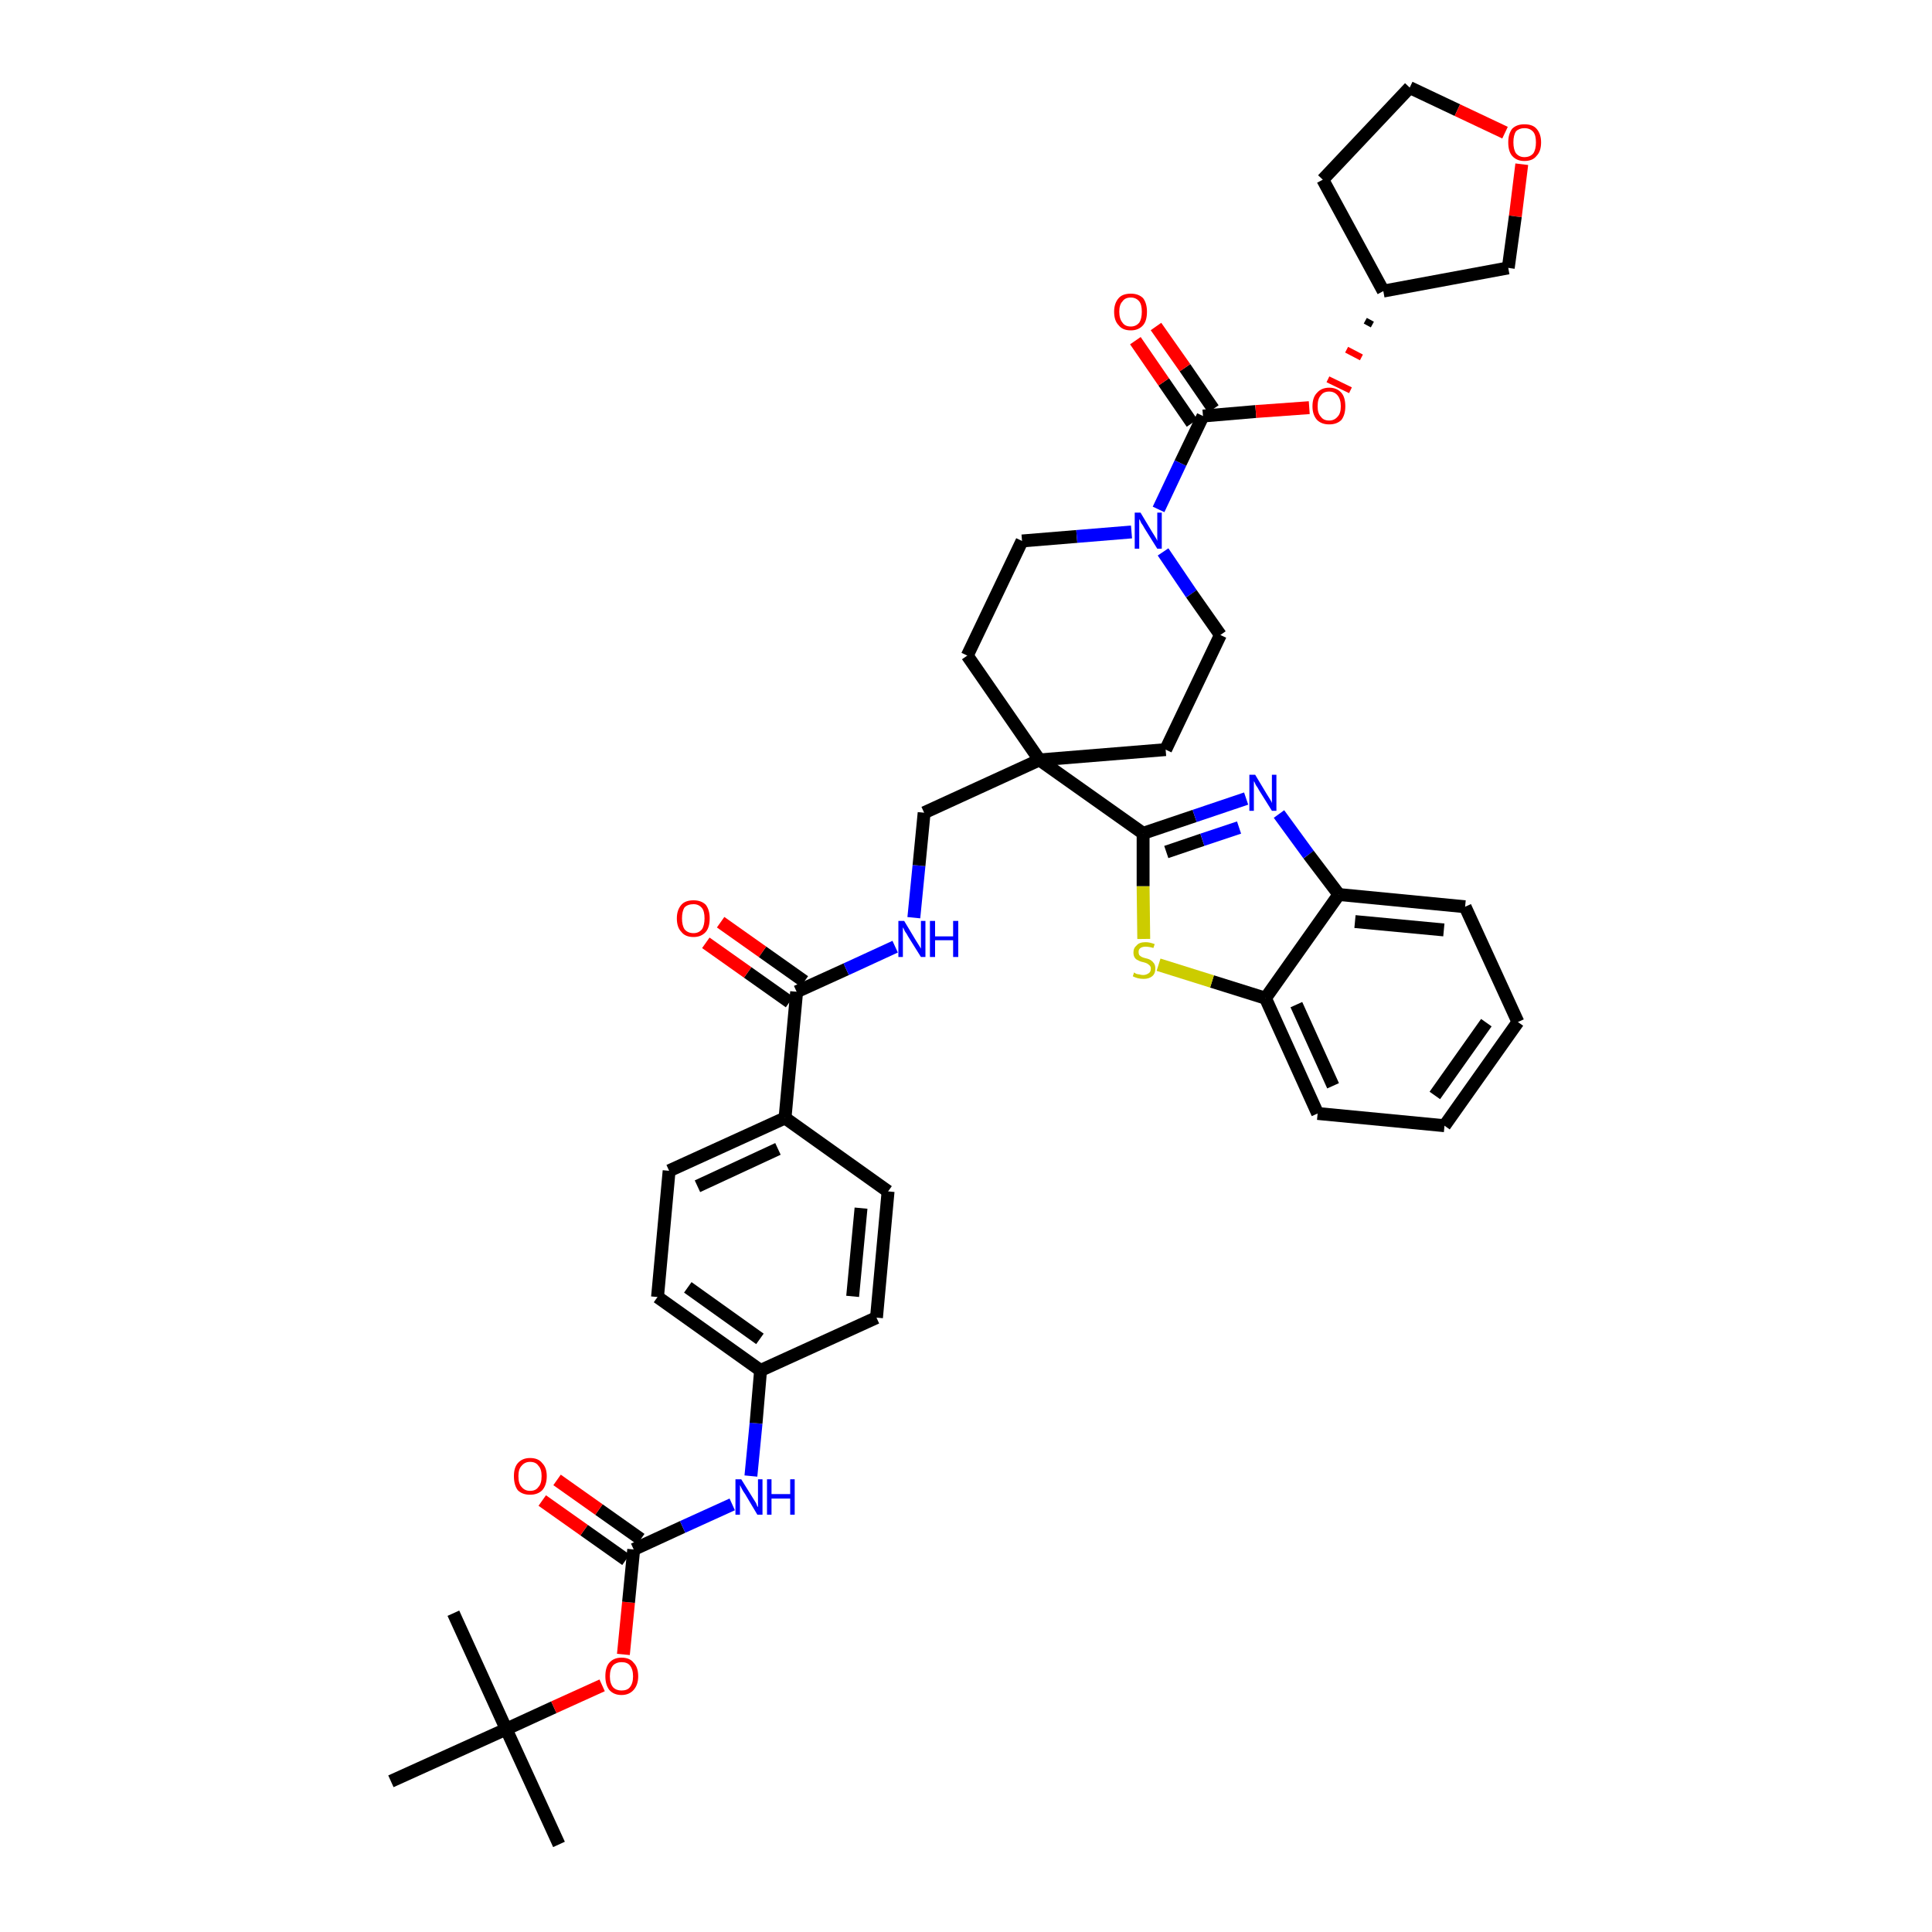 <?xml version='1.0' encoding='iso-8859-1'?>
<svg version='1.1' baseProfile='full'
              xmlns='http://www.w3.org/2000/svg'
                      xmlns:rdkit='http://www.rdkit.org/xml'
                      xmlns:xlink='http://www.w3.org/1999/xlink'
                  xml:space='preserve'
width='300px' height='300px' viewBox='0 0 300 300'>
<!-- END OF HEADER -->
<path class='bond-0 atom-0 atom-1' d='M 86.8,286.4 L 78.6,268.5' style='fill:none;fill-rule:evenodd;stroke:#000000;stroke-width:2.0px;stroke-linecap:butt;stroke-linejoin:miter;stroke-opacity:1' />
<path class='bond-1 atom-1 atom-2' d='M 78.6,268.5 L 70.4,250.5' style='fill:none;fill-rule:evenodd;stroke:#000000;stroke-width:2.0px;stroke-linecap:butt;stroke-linejoin:miter;stroke-opacity:1' />
<path class='bond-2 atom-1 atom-3' d='M 78.6,268.5 L 60.7,276.6' style='fill:none;fill-rule:evenodd;stroke:#000000;stroke-width:2.0px;stroke-linecap:butt;stroke-linejoin:miter;stroke-opacity:1' />
<path class='bond-3 atom-1 atom-4' d='M 78.6,268.5 L 86.0,265.1' style='fill:none;fill-rule:evenodd;stroke:#000000;stroke-width:2.0px;stroke-linecap:butt;stroke-linejoin:miter;stroke-opacity:1' />
<path class='bond-3 atom-1 atom-4' d='M 86.0,265.1 L 93.5,261.7' style='fill:none;fill-rule:evenodd;stroke:#FF0000;stroke-width:2.0px;stroke-linecap:butt;stroke-linejoin:miter;stroke-opacity:1' />
<path class='bond-4 atom-4 atom-5' d='M 96.8,256.9 L 97.6,248.8' style='fill:none;fill-rule:evenodd;stroke:#FF0000;stroke-width:2.0px;stroke-linecap:butt;stroke-linejoin:miter;stroke-opacity:1' />
<path class='bond-4 atom-4 atom-5' d='M 97.6,248.8 L 98.4,240.6' style='fill:none;fill-rule:evenodd;stroke:#000000;stroke-width:2.0px;stroke-linecap:butt;stroke-linejoin:miter;stroke-opacity:1' />
<path class='bond-5 atom-5 atom-6' d='M 99.5,239.0 L 93.0,234.4' style='fill:none;fill-rule:evenodd;stroke:#000000;stroke-width:2.0px;stroke-linecap:butt;stroke-linejoin:miter;stroke-opacity:1' />
<path class='bond-5 atom-5 atom-6' d='M 93.0,234.4 L 86.5,229.8' style='fill:none;fill-rule:evenodd;stroke:#FF0000;stroke-width:2.0px;stroke-linecap:butt;stroke-linejoin:miter;stroke-opacity:1' />
<path class='bond-5 atom-5 atom-6' d='M 97.2,242.2 L 90.7,237.6' style='fill:none;fill-rule:evenodd;stroke:#000000;stroke-width:2.0px;stroke-linecap:butt;stroke-linejoin:miter;stroke-opacity:1' />
<path class='bond-5 atom-5 atom-6' d='M 90.7,237.6 L 84.2,233.0' style='fill:none;fill-rule:evenodd;stroke:#FF0000;stroke-width:2.0px;stroke-linecap:butt;stroke-linejoin:miter;stroke-opacity:1' />
<path class='bond-6 atom-5 atom-7' d='M 98.4,240.6 L 106.0,237.1' style='fill:none;fill-rule:evenodd;stroke:#000000;stroke-width:2.0px;stroke-linecap:butt;stroke-linejoin:miter;stroke-opacity:1' />
<path class='bond-6 atom-5 atom-7' d='M 106.0,237.1 L 113.7,233.6' style='fill:none;fill-rule:evenodd;stroke:#0000FF;stroke-width:2.0px;stroke-linecap:butt;stroke-linejoin:miter;stroke-opacity:1' />
<path class='bond-7 atom-7 atom-8' d='M 116.6,229.2 L 117.4,221.0' style='fill:none;fill-rule:evenodd;stroke:#0000FF;stroke-width:2.0px;stroke-linecap:butt;stroke-linejoin:miter;stroke-opacity:1' />
<path class='bond-7 atom-7 atom-8' d='M 117.4,221.0 L 118.1,212.8' style='fill:none;fill-rule:evenodd;stroke:#000000;stroke-width:2.0px;stroke-linecap:butt;stroke-linejoin:miter;stroke-opacity:1' />
<path class='bond-8 atom-8 atom-9' d='M 118.1,212.8 L 102.1,201.4' style='fill:none;fill-rule:evenodd;stroke:#000000;stroke-width:2.0px;stroke-linecap:butt;stroke-linejoin:miter;stroke-opacity:1' />
<path class='bond-8 atom-8 atom-9' d='M 118.0,207.9 L 106.8,199.9' style='fill:none;fill-rule:evenodd;stroke:#000000;stroke-width:2.0px;stroke-linecap:butt;stroke-linejoin:miter;stroke-opacity:1' />
<path class='bond-40 atom-40 atom-8' d='M 136.1,204.6 L 118.1,212.8' style='fill:none;fill-rule:evenodd;stroke:#000000;stroke-width:2.0px;stroke-linecap:butt;stroke-linejoin:miter;stroke-opacity:1' />
<path class='bond-9 atom-9 atom-10' d='M 102.1,201.4 L 103.9,181.8' style='fill:none;fill-rule:evenodd;stroke:#000000;stroke-width:2.0px;stroke-linecap:butt;stroke-linejoin:miter;stroke-opacity:1' />
<path class='bond-10 atom-10 atom-11' d='M 103.9,181.8 L 121.9,173.6' style='fill:none;fill-rule:evenodd;stroke:#000000;stroke-width:2.0px;stroke-linecap:butt;stroke-linejoin:miter;stroke-opacity:1' />
<path class='bond-10 atom-10 atom-11' d='M 108.3,184.2 L 120.8,178.4' style='fill:none;fill-rule:evenodd;stroke:#000000;stroke-width:2.0px;stroke-linecap:butt;stroke-linejoin:miter;stroke-opacity:1' />
<path class='bond-11 atom-11 atom-12' d='M 121.9,173.6 L 123.7,154.0' style='fill:none;fill-rule:evenodd;stroke:#000000;stroke-width:2.0px;stroke-linecap:butt;stroke-linejoin:miter;stroke-opacity:1' />
<path class='bond-38 atom-11 atom-39' d='M 121.9,173.6 L 137.9,185.0' style='fill:none;fill-rule:evenodd;stroke:#000000;stroke-width:2.0px;stroke-linecap:butt;stroke-linejoin:miter;stroke-opacity:1' />
<path class='bond-12 atom-12 atom-13' d='M 124.9,152.4 L 118.4,147.8' style='fill:none;fill-rule:evenodd;stroke:#000000;stroke-width:2.0px;stroke-linecap:butt;stroke-linejoin:miter;stroke-opacity:1' />
<path class='bond-12 atom-12 atom-13' d='M 118.4,147.8 L 111.9,143.2' style='fill:none;fill-rule:evenodd;stroke:#FF0000;stroke-width:2.0px;stroke-linecap:butt;stroke-linejoin:miter;stroke-opacity:1' />
<path class='bond-12 atom-12 atom-13' d='M 122.6,155.6 L 116.1,151.0' style='fill:none;fill-rule:evenodd;stroke:#000000;stroke-width:2.0px;stroke-linecap:butt;stroke-linejoin:miter;stroke-opacity:1' />
<path class='bond-12 atom-12 atom-13' d='M 116.1,151.0 L 109.6,146.4' style='fill:none;fill-rule:evenodd;stroke:#FF0000;stroke-width:2.0px;stroke-linecap:butt;stroke-linejoin:miter;stroke-opacity:1' />
<path class='bond-13 atom-12 atom-14' d='M 123.7,154.0 L 131.4,150.5' style='fill:none;fill-rule:evenodd;stroke:#000000;stroke-width:2.0px;stroke-linecap:butt;stroke-linejoin:miter;stroke-opacity:1' />
<path class='bond-13 atom-12 atom-14' d='M 131.4,150.5 L 139.0,147.0' style='fill:none;fill-rule:evenodd;stroke:#0000FF;stroke-width:2.0px;stroke-linecap:butt;stroke-linejoin:miter;stroke-opacity:1' />
<path class='bond-14 atom-14 atom-15' d='M 141.9,142.5 L 142.7,134.4' style='fill:none;fill-rule:evenodd;stroke:#0000FF;stroke-width:2.0px;stroke-linecap:butt;stroke-linejoin:miter;stroke-opacity:1' />
<path class='bond-14 atom-14 atom-15' d='M 142.7,134.4 L 143.5,126.2' style='fill:none;fill-rule:evenodd;stroke:#000000;stroke-width:2.0px;stroke-linecap:butt;stroke-linejoin:miter;stroke-opacity:1' />
<path class='bond-15 atom-15 atom-16' d='M 143.5,126.2 L 161.4,118.0' style='fill:none;fill-rule:evenodd;stroke:#000000;stroke-width:2.0px;stroke-linecap:butt;stroke-linejoin:miter;stroke-opacity:1' />
<path class='bond-16 atom-16 atom-17' d='M 161.4,118.0 L 177.5,129.4' style='fill:none;fill-rule:evenodd;stroke:#000000;stroke-width:2.0px;stroke-linecap:butt;stroke-linejoin:miter;stroke-opacity:1' />
<path class='bond-25 atom-16 atom-26' d='M 161.4,118.0 L 150.2,101.8' style='fill:none;fill-rule:evenodd;stroke:#000000;stroke-width:2.0px;stroke-linecap:butt;stroke-linejoin:miter;stroke-opacity:1' />
<path class='bond-41 atom-38 atom-16' d='M 181.0,116.4 L 161.4,118.0' style='fill:none;fill-rule:evenodd;stroke:#000000;stroke-width:2.0px;stroke-linecap:butt;stroke-linejoin:miter;stroke-opacity:1' />
<path class='bond-17 atom-17 atom-18' d='M 177.5,129.4 L 185.5,126.7' style='fill:none;fill-rule:evenodd;stroke:#000000;stroke-width:2.0px;stroke-linecap:butt;stroke-linejoin:miter;stroke-opacity:1' />
<path class='bond-17 atom-17 atom-18' d='M 185.5,126.7 L 193.5,124.0' style='fill:none;fill-rule:evenodd;stroke:#0000FF;stroke-width:2.0px;stroke-linecap:butt;stroke-linejoin:miter;stroke-opacity:1' />
<path class='bond-17 atom-17 atom-18' d='M 181.1,132.3 L 186.7,130.4' style='fill:none;fill-rule:evenodd;stroke:#000000;stroke-width:2.0px;stroke-linecap:butt;stroke-linejoin:miter;stroke-opacity:1' />
<path class='bond-17 atom-17 atom-18' d='M 186.7,130.4 L 192.4,128.5' style='fill:none;fill-rule:evenodd;stroke:#0000FF;stroke-width:2.0px;stroke-linecap:butt;stroke-linejoin:miter;stroke-opacity:1' />
<path class='bond-42 atom-25 atom-17' d='M 177.6,145.8 L 177.5,137.6' style='fill:none;fill-rule:evenodd;stroke:#CCCC00;stroke-width:2.0px;stroke-linecap:butt;stroke-linejoin:miter;stroke-opacity:1' />
<path class='bond-42 atom-25 atom-17' d='M 177.5,137.6 L 177.5,129.4' style='fill:none;fill-rule:evenodd;stroke:#000000;stroke-width:2.0px;stroke-linecap:butt;stroke-linejoin:miter;stroke-opacity:1' />
<path class='bond-18 atom-18 atom-19' d='M 198.6,126.4 L 203.2,132.7' style='fill:none;fill-rule:evenodd;stroke:#0000FF;stroke-width:2.0px;stroke-linecap:butt;stroke-linejoin:miter;stroke-opacity:1' />
<path class='bond-18 atom-18 atom-19' d='M 203.2,132.7 L 207.9,138.9' style='fill:none;fill-rule:evenodd;stroke:#000000;stroke-width:2.0px;stroke-linecap:butt;stroke-linejoin:miter;stroke-opacity:1' />
<path class='bond-19 atom-19 atom-20' d='M 207.9,138.9 L 227.5,140.8' style='fill:none;fill-rule:evenodd;stroke:#000000;stroke-width:2.0px;stroke-linecap:butt;stroke-linejoin:miter;stroke-opacity:1' />
<path class='bond-19 atom-19 atom-20' d='M 210.4,143.1 L 224.2,144.4' style='fill:none;fill-rule:evenodd;stroke:#000000;stroke-width:2.0px;stroke-linecap:butt;stroke-linejoin:miter;stroke-opacity:1' />
<path class='bond-44 atom-24 atom-19' d='M 196.5,155.0 L 207.9,138.9' style='fill:none;fill-rule:evenodd;stroke:#000000;stroke-width:2.0px;stroke-linecap:butt;stroke-linejoin:miter;stroke-opacity:1' />
<path class='bond-20 atom-20 atom-21' d='M 227.5,140.8 L 235.7,158.7' style='fill:none;fill-rule:evenodd;stroke:#000000;stroke-width:2.0px;stroke-linecap:butt;stroke-linejoin:miter;stroke-opacity:1' />
<path class='bond-21 atom-21 atom-22' d='M 235.7,158.7 L 224.3,174.8' style='fill:none;fill-rule:evenodd;stroke:#000000;stroke-width:2.0px;stroke-linecap:butt;stroke-linejoin:miter;stroke-opacity:1' />
<path class='bond-21 atom-21 atom-22' d='M 230.8,158.8 L 222.8,170.1' style='fill:none;fill-rule:evenodd;stroke:#000000;stroke-width:2.0px;stroke-linecap:butt;stroke-linejoin:miter;stroke-opacity:1' />
<path class='bond-22 atom-22 atom-23' d='M 224.3,174.8 L 204.6,172.9' style='fill:none;fill-rule:evenodd;stroke:#000000;stroke-width:2.0px;stroke-linecap:butt;stroke-linejoin:miter;stroke-opacity:1' />
<path class='bond-23 atom-23 atom-24' d='M 204.6,172.9 L 196.5,155.0' style='fill:none;fill-rule:evenodd;stroke:#000000;stroke-width:2.0px;stroke-linecap:butt;stroke-linejoin:miter;stroke-opacity:1' />
<path class='bond-23 atom-23 atom-24' d='M 207.0,168.6 L 201.3,156.0' style='fill:none;fill-rule:evenodd;stroke:#000000;stroke-width:2.0px;stroke-linecap:butt;stroke-linejoin:miter;stroke-opacity:1' />
<path class='bond-24 atom-24 atom-25' d='M 196.5,155.0 L 188.2,152.4' style='fill:none;fill-rule:evenodd;stroke:#000000;stroke-width:2.0px;stroke-linecap:butt;stroke-linejoin:miter;stroke-opacity:1' />
<path class='bond-24 atom-24 atom-25' d='M 188.2,152.4 L 179.9,149.8' style='fill:none;fill-rule:evenodd;stroke:#CCCC00;stroke-width:2.0px;stroke-linecap:butt;stroke-linejoin:miter;stroke-opacity:1' />
<path class='bond-26 atom-26 atom-27' d='M 150.2,101.8 L 158.7,84.0' style='fill:none;fill-rule:evenodd;stroke:#000000;stroke-width:2.0px;stroke-linecap:butt;stroke-linejoin:miter;stroke-opacity:1' />
<path class='bond-27 atom-27 atom-28' d='M 158.7,84.0 L 167.2,83.3' style='fill:none;fill-rule:evenodd;stroke:#000000;stroke-width:2.0px;stroke-linecap:butt;stroke-linejoin:miter;stroke-opacity:1' />
<path class='bond-27 atom-27 atom-28' d='M 167.2,83.3 L 175.7,82.6' style='fill:none;fill-rule:evenodd;stroke:#0000FF;stroke-width:2.0px;stroke-linecap:butt;stroke-linejoin:miter;stroke-opacity:1' />
<path class='bond-28 atom-28 atom-29' d='M 179.9,79.1 L 183.3,71.9' style='fill:none;fill-rule:evenodd;stroke:#0000FF;stroke-width:2.0px;stroke-linecap:butt;stroke-linejoin:miter;stroke-opacity:1' />
<path class='bond-28 atom-28 atom-29' d='M 183.3,71.9 L 186.8,64.6' style='fill:none;fill-rule:evenodd;stroke:#000000;stroke-width:2.0px;stroke-linecap:butt;stroke-linejoin:miter;stroke-opacity:1' />
<path class='bond-36 atom-28 atom-37' d='M 180.6,85.7 L 185.0,92.2' style='fill:none;fill-rule:evenodd;stroke:#0000FF;stroke-width:2.0px;stroke-linecap:butt;stroke-linejoin:miter;stroke-opacity:1' />
<path class='bond-36 atom-28 atom-37' d='M 185.0,92.2 L 189.5,98.6' style='fill:none;fill-rule:evenodd;stroke:#000000;stroke-width:2.0px;stroke-linecap:butt;stroke-linejoin:miter;stroke-opacity:1' />
<path class='bond-29 atom-29 atom-30' d='M 188.4,63.5 L 184.0,57.1' style='fill:none;fill-rule:evenodd;stroke:#000000;stroke-width:2.0px;stroke-linecap:butt;stroke-linejoin:miter;stroke-opacity:1' />
<path class='bond-29 atom-29 atom-30' d='M 184.0,57.1 L 179.5,50.7' style='fill:none;fill-rule:evenodd;stroke:#FF0000;stroke-width:2.0px;stroke-linecap:butt;stroke-linejoin:miter;stroke-opacity:1' />
<path class='bond-29 atom-29 atom-30' d='M 185.1,65.7 L 180.7,59.3' style='fill:none;fill-rule:evenodd;stroke:#000000;stroke-width:2.0px;stroke-linecap:butt;stroke-linejoin:miter;stroke-opacity:1' />
<path class='bond-29 atom-29 atom-30' d='M 180.7,59.3 L 176.3,52.9' style='fill:none;fill-rule:evenodd;stroke:#FF0000;stroke-width:2.0px;stroke-linecap:butt;stroke-linejoin:miter;stroke-opacity:1' />
<path class='bond-30 atom-29 atom-31' d='M 186.8,64.6 L 195.0,63.9' style='fill:none;fill-rule:evenodd;stroke:#000000;stroke-width:2.0px;stroke-linecap:butt;stroke-linejoin:miter;stroke-opacity:1' />
<path class='bond-30 atom-29 atom-31' d='M 195.0,63.9 L 203.3,63.3' style='fill:none;fill-rule:evenodd;stroke:#FF0000;stroke-width:2.0px;stroke-linecap:butt;stroke-linejoin:miter;stroke-opacity:1' />
<path class='bond-31 atom-32 atom-31' d='M 212.0,49.8 L 213.1,50.4' style='fill:none;fill-rule:evenodd;stroke:#000000;stroke-width:1.0px;stroke-linecap:butt;stroke-linejoin:miter;stroke-opacity:1' />
<path class='bond-31 atom-32 atom-31' d='M 209.1,54.3 L 211.4,55.5' style='fill:none;fill-rule:evenodd;stroke:#FF0000;stroke-width:1.0px;stroke-linecap:butt;stroke-linejoin:miter;stroke-opacity:1' />
<path class='bond-31 atom-32 atom-31' d='M 206.2,58.9 L 209.7,60.6' style='fill:none;fill-rule:evenodd;stroke:#FF0000;stroke-width:1.0px;stroke-linecap:butt;stroke-linejoin:miter;stroke-opacity:1' />
<path class='bond-32 atom-32 atom-33' d='M 214.8,45.2 L 205.4,27.9' style='fill:none;fill-rule:evenodd;stroke:#000000;stroke-width:2.0px;stroke-linecap:butt;stroke-linejoin:miter;stroke-opacity:1' />
<path class='bond-43 atom-36 atom-32' d='M 234.2,41.6 L 214.8,45.2' style='fill:none;fill-rule:evenodd;stroke:#000000;stroke-width:2.0px;stroke-linecap:butt;stroke-linejoin:miter;stroke-opacity:1' />
<path class='bond-33 atom-33 atom-34' d='M 205.4,27.9 L 218.9,13.6' style='fill:none;fill-rule:evenodd;stroke:#000000;stroke-width:2.0px;stroke-linecap:butt;stroke-linejoin:miter;stroke-opacity:1' />
<path class='bond-34 atom-34 atom-35' d='M 218.9,13.6 L 226.3,17.1' style='fill:none;fill-rule:evenodd;stroke:#000000;stroke-width:2.0px;stroke-linecap:butt;stroke-linejoin:miter;stroke-opacity:1' />
<path class='bond-34 atom-34 atom-35' d='M 226.3,17.1 L 233.7,20.6' style='fill:none;fill-rule:evenodd;stroke:#FF0000;stroke-width:2.0px;stroke-linecap:butt;stroke-linejoin:miter;stroke-opacity:1' />
<path class='bond-35 atom-35 atom-36' d='M 236.3,25.5 L 235.3,33.6' style='fill:none;fill-rule:evenodd;stroke:#FF0000;stroke-width:2.0px;stroke-linecap:butt;stroke-linejoin:miter;stroke-opacity:1' />
<path class='bond-35 atom-35 atom-36' d='M 235.3,33.6 L 234.2,41.6' style='fill:none;fill-rule:evenodd;stroke:#000000;stroke-width:2.0px;stroke-linecap:butt;stroke-linejoin:miter;stroke-opacity:1' />
<path class='bond-37 atom-37 atom-38' d='M 189.5,98.6 L 181.0,116.4' style='fill:none;fill-rule:evenodd;stroke:#000000;stroke-width:2.0px;stroke-linecap:butt;stroke-linejoin:miter;stroke-opacity:1' />
<path class='bond-39 atom-39 atom-40' d='M 137.9,185.0 L 136.1,204.6' style='fill:none;fill-rule:evenodd;stroke:#000000;stroke-width:2.0px;stroke-linecap:butt;stroke-linejoin:miter;stroke-opacity:1' />
<path class='bond-39 atom-39 atom-40' d='M 133.7,187.6 L 132.4,201.3' style='fill:none;fill-rule:evenodd;stroke:#000000;stroke-width:2.0px;stroke-linecap:butt;stroke-linejoin:miter;stroke-opacity:1' />
<path  class='atom-4' d='M 94.0 260.3
Q 94.0 258.9, 94.6 258.2
Q 95.3 257.4, 96.5 257.4
Q 97.8 257.4, 98.4 258.2
Q 99.1 258.9, 99.1 260.3
Q 99.1 261.6, 98.4 262.4
Q 97.7 263.2, 96.5 263.2
Q 95.3 263.2, 94.6 262.4
Q 94.0 261.6, 94.0 260.3
M 96.5 262.5
Q 97.4 262.5, 97.8 262.0
Q 98.3 261.4, 98.3 260.3
Q 98.3 259.2, 97.8 258.6
Q 97.4 258.1, 96.5 258.1
Q 95.7 258.1, 95.2 258.6
Q 94.7 259.2, 94.7 260.3
Q 94.7 261.4, 95.2 262.0
Q 95.7 262.5, 96.5 262.5
' fill='#FF0000'/>
<path  class='atom-6' d='M 79.8 229.2
Q 79.8 227.9, 80.4 227.2
Q 81.1 226.4, 82.3 226.4
Q 83.6 226.4, 84.2 227.2
Q 84.9 227.9, 84.9 229.2
Q 84.9 230.6, 84.2 231.4
Q 83.5 232.1, 82.3 232.1
Q 81.1 232.1, 80.4 231.4
Q 79.8 230.6, 79.8 229.2
M 82.3 231.5
Q 83.2 231.5, 83.6 230.9
Q 84.1 230.4, 84.1 229.2
Q 84.1 228.1, 83.6 227.6
Q 83.2 227.0, 82.3 227.0
Q 81.5 227.0, 81.0 227.6
Q 80.5 228.1, 80.5 229.2
Q 80.5 230.4, 81.0 230.9
Q 81.5 231.5, 82.3 231.5
' fill='#FF0000'/>
<path  class='atom-7' d='M 115.1 229.7
L 116.9 232.6
Q 117.1 232.9, 117.4 233.4
Q 117.6 234.0, 117.7 234.0
L 117.7 229.7
L 118.4 229.7
L 118.4 235.2
L 117.6 235.2
L 115.7 232.0
Q 115.4 231.6, 115.2 231.2
Q 115.0 230.8, 114.9 230.6
L 114.9 235.2
L 114.2 235.2
L 114.2 229.7
L 115.1 229.7
' fill='#0000FF'/>
<path  class='atom-7' d='M 119.1 229.7
L 119.8 229.7
L 119.8 232.0
L 122.7 232.0
L 122.7 229.7
L 123.4 229.7
L 123.4 235.2
L 122.7 235.2
L 122.7 232.7
L 119.8 232.7
L 119.8 235.2
L 119.1 235.2
L 119.1 229.7
' fill='#0000FF'/>
<path  class='atom-13' d='M 105.1 142.6
Q 105.1 141.3, 105.8 140.5
Q 106.4 139.8, 107.7 139.8
Q 108.9 139.8, 109.6 140.5
Q 110.2 141.3, 110.2 142.6
Q 110.2 144.0, 109.6 144.7
Q 108.9 145.5, 107.7 145.5
Q 106.4 145.5, 105.8 144.7
Q 105.1 144.0, 105.1 142.6
M 107.7 144.9
Q 108.5 144.9, 109.0 144.3
Q 109.4 143.7, 109.4 142.6
Q 109.4 141.5, 109.0 141.0
Q 108.5 140.4, 107.7 140.4
Q 106.8 140.4, 106.3 140.9
Q 105.9 141.5, 105.9 142.6
Q 105.9 143.7, 106.3 144.3
Q 106.8 144.9, 107.7 144.9
' fill='#FF0000'/>
<path  class='atom-14' d='M 140.4 143.0
L 142.2 146.0
Q 142.4 146.3, 142.7 146.8
Q 143.0 147.3, 143.0 147.3
L 143.0 143.0
L 143.7 143.0
L 143.7 148.6
L 143.0 148.6
L 141.0 145.4
Q 140.8 145.0, 140.5 144.6
Q 140.3 144.1, 140.2 144.0
L 140.2 148.6
L 139.5 148.6
L 139.5 143.0
L 140.4 143.0
' fill='#0000FF'/>
<path  class='atom-14' d='M 144.4 143.0
L 145.2 143.0
L 145.2 145.4
L 148.0 145.4
L 148.0 143.0
L 148.8 143.0
L 148.8 148.6
L 148.0 148.6
L 148.0 146.0
L 145.2 146.0
L 145.2 148.6
L 144.4 148.6
L 144.4 143.0
' fill='#0000FF'/>
<path  class='atom-18' d='M 194.9 120.3
L 196.7 123.3
Q 196.9 123.6, 197.2 124.1
Q 197.5 124.6, 197.5 124.7
L 197.5 120.3
L 198.2 120.3
L 198.2 125.9
L 197.5 125.9
L 195.5 122.7
Q 195.3 122.3, 195.0 121.9
Q 194.8 121.4, 194.7 121.3
L 194.7 125.9
L 194.0 125.9
L 194.0 120.3
L 194.9 120.3
' fill='#0000FF'/>
<path  class='atom-25' d='M 176.1 151.0
Q 176.1 151.0, 176.4 151.2
Q 176.7 151.3, 176.9 151.3
Q 177.2 151.4, 177.5 151.4
Q 178.0 151.4, 178.4 151.1
Q 178.7 150.9, 178.7 150.4
Q 178.7 150.1, 178.5 149.9
Q 178.4 149.8, 178.1 149.6
Q 177.9 149.5, 177.5 149.4
Q 177.0 149.3, 176.7 149.1
Q 176.4 149.0, 176.2 148.7
Q 176.0 148.4, 176.0 147.9
Q 176.0 147.2, 176.5 146.8
Q 176.9 146.3, 177.9 146.3
Q 178.5 146.3, 179.3 146.6
L 179.1 147.2
Q 178.4 147.0, 177.9 147.0
Q 177.4 147.0, 177.1 147.2
Q 176.8 147.4, 176.8 147.8
Q 176.8 148.1, 176.9 148.3
Q 177.1 148.5, 177.3 148.6
Q 177.5 148.7, 177.9 148.8
Q 178.4 148.9, 178.7 149.1
Q 179.0 149.3, 179.2 149.6
Q 179.4 149.9, 179.4 150.4
Q 179.4 151.2, 178.9 151.6
Q 178.4 152.0, 177.6 152.0
Q 177.1 152.0, 176.7 151.9
Q 176.3 151.8, 175.9 151.6
L 176.1 151.0
' fill='#CCCC00'/>
<path  class='atom-28' d='M 177.1 79.6
L 178.9 82.6
Q 179.1 82.9, 179.4 83.4
Q 179.7 83.9, 179.7 84.0
L 179.7 79.6
L 180.4 79.6
L 180.4 85.2
L 179.7 85.2
L 177.7 82.0
Q 177.5 81.6, 177.2 81.2
Q 177.0 80.7, 176.9 80.6
L 176.9 85.2
L 176.2 85.2
L 176.2 79.6
L 177.1 79.6
' fill='#0000FF'/>
<path  class='atom-30' d='M 173.0 48.4
Q 173.0 47.1, 173.7 46.3
Q 174.3 45.6, 175.6 45.6
Q 176.8 45.6, 177.5 46.3
Q 178.1 47.1, 178.1 48.4
Q 178.1 49.8, 177.5 50.5
Q 176.8 51.3, 175.6 51.3
Q 174.3 51.3, 173.7 50.5
Q 173.0 49.8, 173.0 48.4
M 175.6 50.7
Q 176.4 50.7, 176.9 50.1
Q 177.3 49.5, 177.3 48.4
Q 177.3 47.3, 176.9 46.8
Q 176.4 46.2, 175.6 46.2
Q 174.7 46.2, 174.3 46.8
Q 173.8 47.3, 173.8 48.4
Q 173.8 49.5, 174.3 50.1
Q 174.7 50.7, 175.6 50.7
' fill='#FF0000'/>
<path  class='atom-31' d='M 203.8 63.1
Q 203.8 61.7, 204.5 61.0
Q 205.2 60.2, 206.4 60.2
Q 207.6 60.2, 208.3 61.0
Q 208.9 61.7, 208.9 63.1
Q 208.9 64.4, 208.3 65.2
Q 207.6 65.9, 206.4 65.9
Q 205.2 65.9, 204.5 65.2
Q 203.8 64.4, 203.8 63.1
M 206.4 65.3
Q 207.2 65.3, 207.7 64.7
Q 208.2 64.2, 208.2 63.1
Q 208.2 62.0, 207.7 61.4
Q 207.2 60.8, 206.4 60.8
Q 205.5 60.8, 205.1 61.4
Q 204.6 61.9, 204.6 63.1
Q 204.6 64.2, 205.1 64.7
Q 205.5 65.3, 206.4 65.3
' fill='#FF0000'/>
<path  class='atom-35' d='M 234.2 22.1
Q 234.2 20.8, 234.8 20.0
Q 235.5 19.3, 236.7 19.3
Q 238.0 19.3, 238.6 20.0
Q 239.3 20.8, 239.3 22.1
Q 239.3 23.5, 238.6 24.2
Q 238.0 25.0, 236.7 25.0
Q 235.5 25.0, 234.8 24.2
Q 234.2 23.5, 234.2 22.1
M 236.7 24.4
Q 237.6 24.4, 238.1 23.8
Q 238.5 23.2, 238.5 22.1
Q 238.5 21.0, 238.1 20.5
Q 237.6 19.9, 236.7 19.9
Q 235.9 19.9, 235.4 20.4
Q 235.0 21.0, 235.0 22.1
Q 235.0 23.2, 235.4 23.8
Q 235.9 24.4, 236.7 24.4
' fill='#FF0000'/>
</svg>

